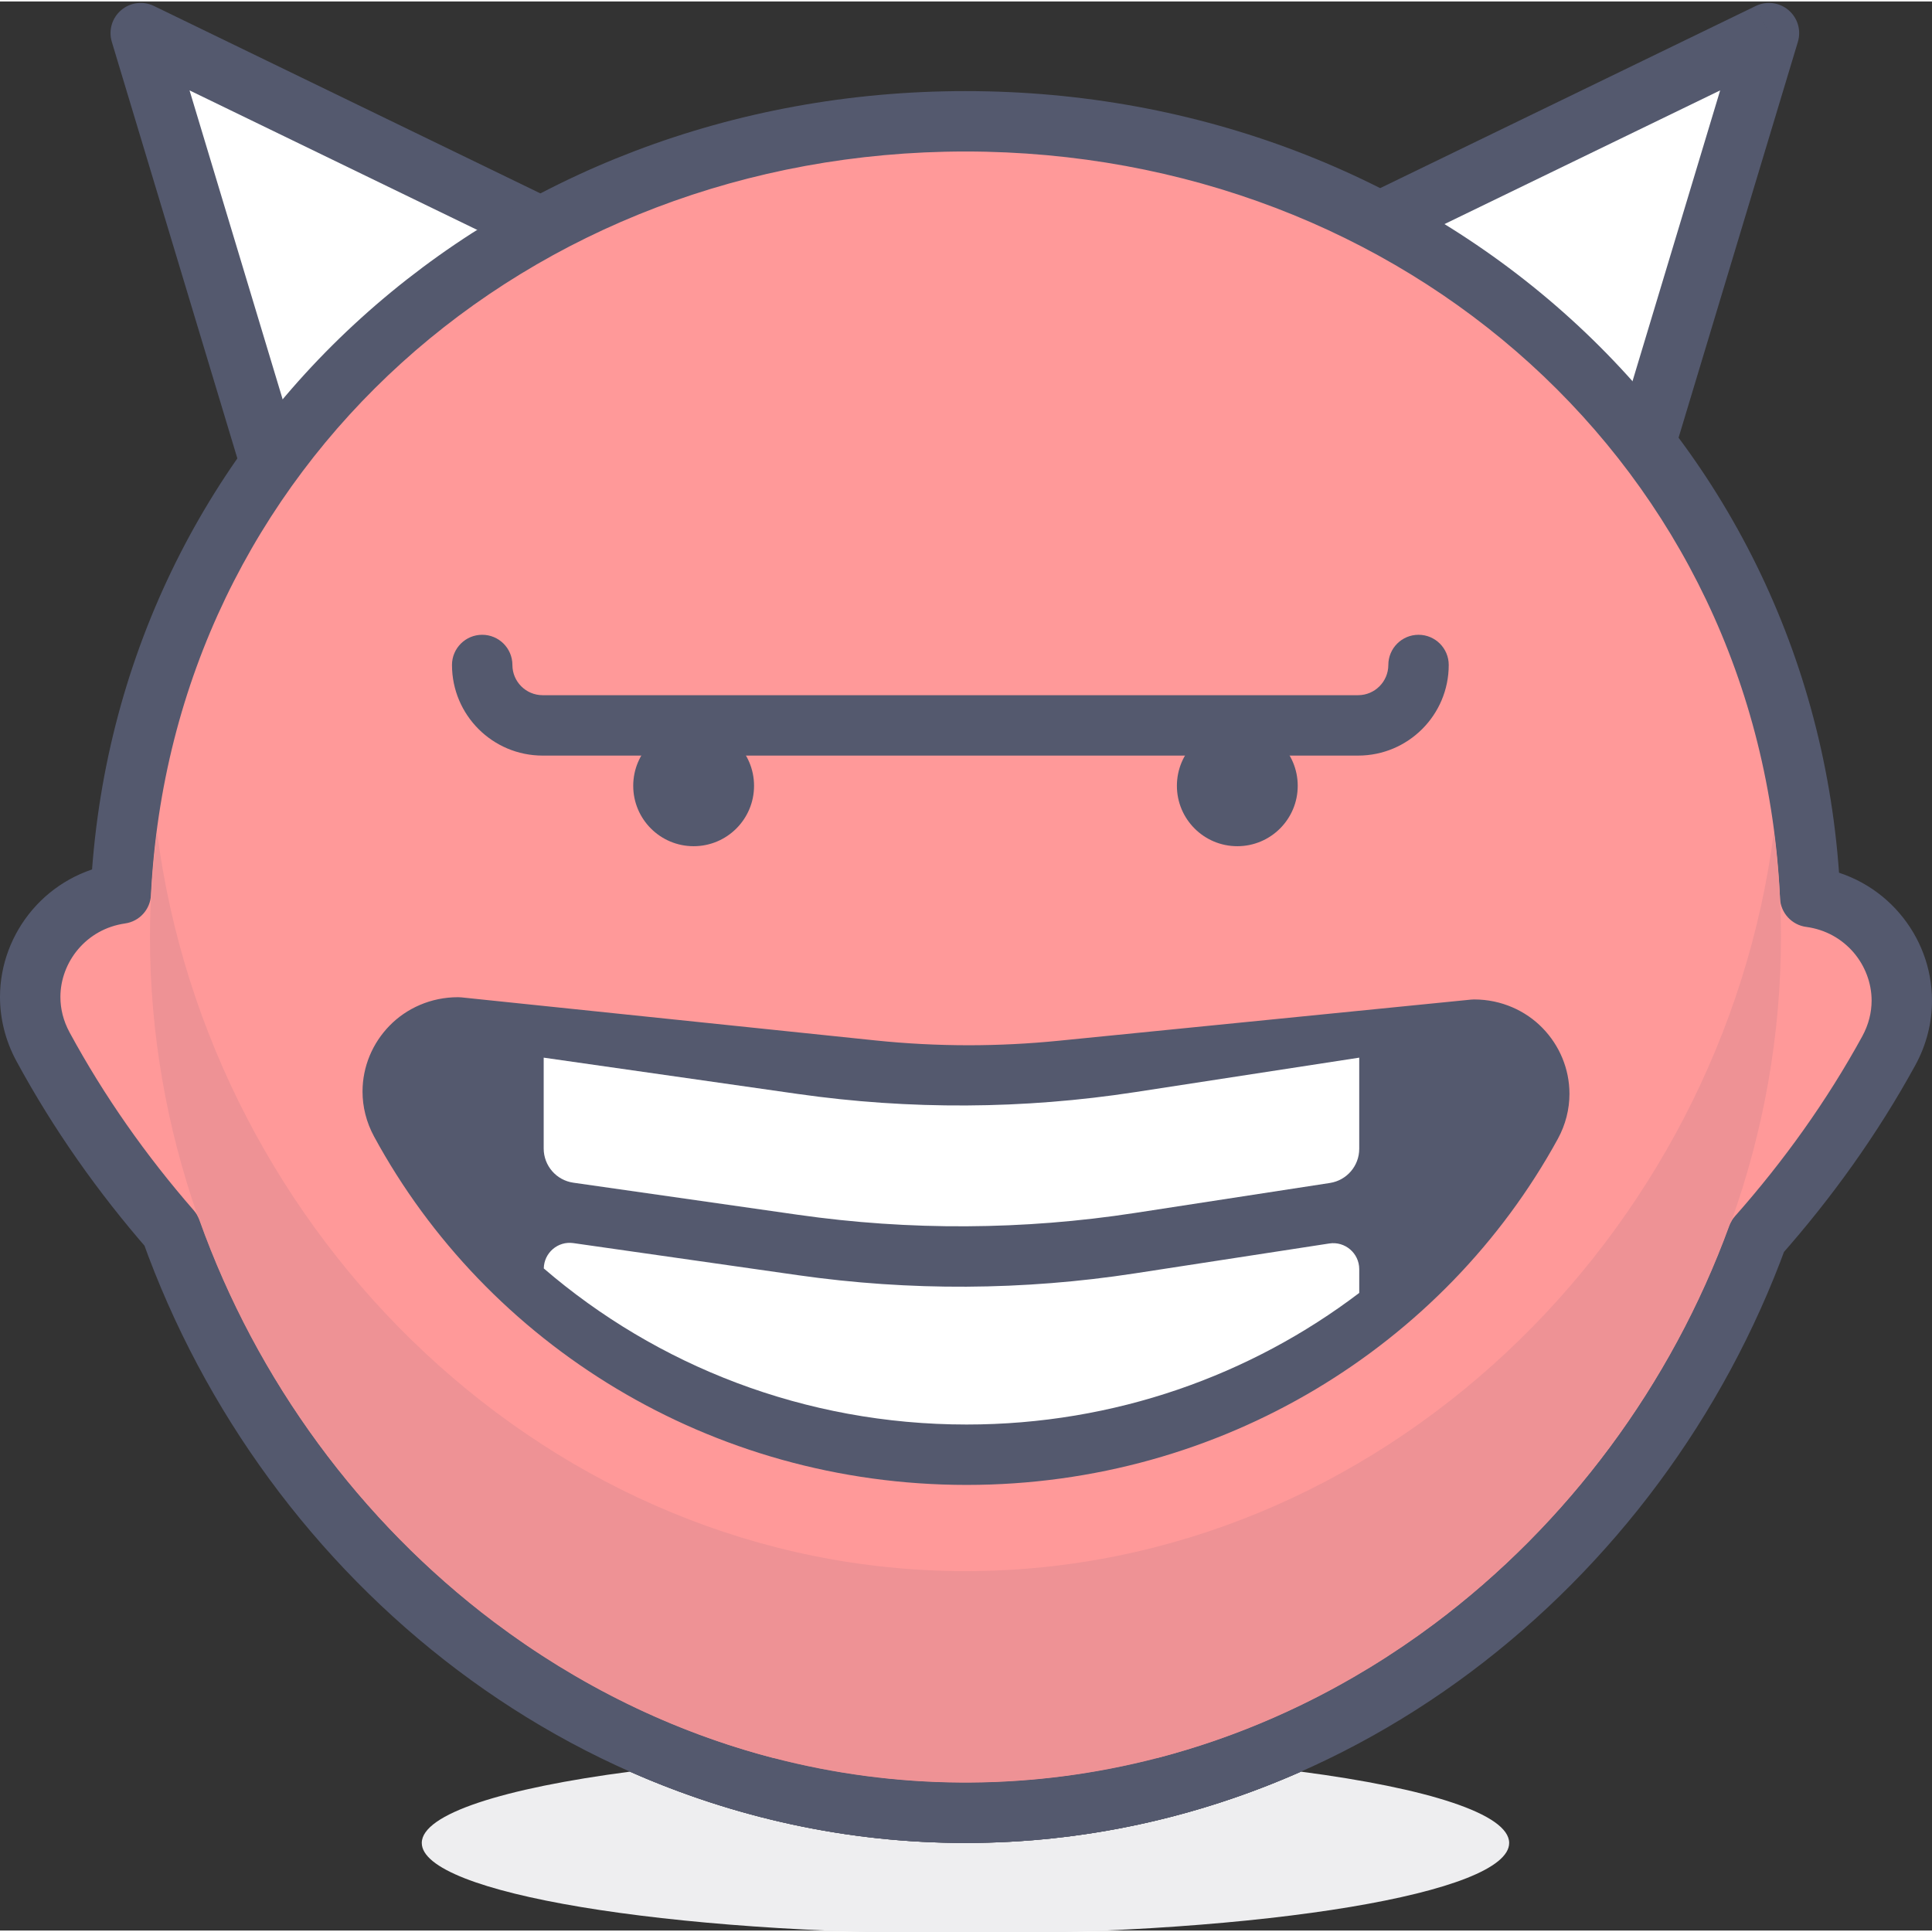 <svg height="436pt" viewBox="0 0 436.661 436" width="436pt" xmlns="http://www.w3.org/2000/svg"><rect x="0" y="0" width="436.661" height="436" fill="#333333" stroke="none"/><path d="m294.031 400.09c-23.336 10.328-48.957 16.117-75.824 16.117-26.867 0-52.484-5.789-75.82-16.117-28.648 3.75-47.059 9.574-47.059 16.117 0 11.309 55.016 20.477 122.879 20.477 67.871 0 122.887-9.168 122.887-20.477 0-6.543-18.41-12.367-47.062-16.117" fill="#eeeef0"/><path d="m399.812 7.16-135.895 65.91 22.566 7.742c14.766 5.062 28.027 13.734 38.586 25.227l21.723 77.047zm0 0" fill="#fff"/><path d="m399.812 7.16-2.98-6.141-135.895 65.906c-2.484 1.203-4.004 3.801-3.836 6.555.168 2.758 1.988 5.148 4.602 6.047l22.566 7.738c13.691 4.695 25.984 12.734 35.773 23.391l5.027-4.617-6.57 1.852 21.723 77.047c.82 2.914 3.48 4.945 6.508 4.973 3.031.027 5.723-1.957 6.598-4.859l53.02-175.922c.781-2.602-.039-5.398-2.109-7.164-2.066-1.762-4.961-2.133-7.406-.945l2.98 6.141-6.539-1.969-46.266 153.508-15.367-54.512c-.293-1.043-.812-1.977-1.543-2.77-11.328-12.328-25.559-21.633-41.402-27.062l-6.902-2.371 120.996-58.68-2.977-6.145-6.539-1.969zm0 0" fill="#54596e"/><path d="m31.812 7.16 135.891 65.91-22.574 7.742c-14.758 5.062-28.023 13.734-38.578 25.227l-21.723 77.047zm0 0" fill="#fff"/><path d="m31.812 7.16-2.98 6.145 120.992 58.68-6.91 2.371c-15.836 5.43-30.07 14.734-41.395 27.066-.73.793-1.246 1.723-1.543 2.766l-15.367 54.512-46.262-153.508-6.535 1.969-2.98 6.145 2.98-6.145-6.539 1.969 53.02 175.922c.875 2.902 3.566 4.887 6.598 4.859s5.688-2.059 6.508-4.973l21.723-77.047-6.57-1.852 5.027 4.613c9.781-10.652 22.078-18.691 35.766-23.387l22.574-7.738c2.609-.898 4.434-3.289 4.598-6.047.168-2.754-1.352-5.352-3.832-6.555l-135.895-65.906c-2.449-1.188-5.34-.816-7.406.945-2.07 1.766-2.895 4.562-2.109 7.168zm0 0" fill="#54596e"/><path d="m409.137 202.398c-4.586-101.117-88.301-175.312-190.93-175.312-102.367 0-185.922 73.812-190.902 174.539-16.184 2.324-25.574 19.898-17.562 34.664 8.07 14.875 17.832 28.707 28.91 41.422 26.793 75.098 97.07 131.668 179.555 131.668 81.988 0 151.895-55.898 179.043-130.312 11.355-12.824 21.367-26.816 29.629-41.875 8.129-14.824-1.371-32.594-17.742-34.793" fill="#f99"/><g fill="#54596e"><path d="m409.137 202.398 6.816-.312c-2.359-52.375-25.312-97.988-60.922-130.316-35.609-32.352-83.859-51.516-136.824-51.508-52.824-.008-100.969 19.059-136.555 51.254-35.586 32.184-58.605 77.586-61.164 129.77l6.816.336-.969-6.754c-7.758 1.102-14.402 5.012-19.02 10.434-4.621 5.418-7.309 12.371-7.316 19.703 0 4.855 1.203 9.871 3.738 14.539 8.324 15.34 18.375 29.586 29.762 42.648l5.152-4.48-6.438 2.289c13.859 38.82 38.91 72.805 71.219 97.16 32.305 24.344 71.953 39.047 114.77 39.047 42.566 0 81.988-14.531 114.18-38.613 32.195-24.094 57.242-57.73 71.281-96.191l-6.414-2.336 5.109 4.52c11.664-13.176 21.977-27.57 30.504-43.109 2.582-4.699 3.805-9.754 3.797-14.656 0-7.375-2.715-14.367-7.395-19.805-4.664-5.441-11.387-9.34-19.219-10.383l-.91 6.766 6.816-.312-6.816.312-.906 6.762c4.449.605 8.074 2.738 10.691 5.754 2.598 3.027 4.094 6.922 4.094 10.906-.008 2.664-.645 5.379-2.125 8.09-7.996 14.582-17.711 28.156-28.75 40.637-.57.637-1.008 1.367-1.305 2.184-13.109 35.945-36.594 67.473-66.633 89.934-30.047 22.461-66.566 35.883-105.996 35.887-39.668-.004-76.398-13.586-106.559-36.297-30.145-22.715-53.629-54.555-66.57-90.84-.289-.812-.719-1.539-1.285-2.191-10.77-12.363-20.234-25.789-28.047-40.191-1.461-2.695-2.086-5.391-2.09-8.027 0-3.957 1.473-7.824 4.047-10.844 2.582-3.012 6.172-5.141 10.57-5.781 3.246-.461 5.688-3.148 5.848-6.422 2.414-48.547 23.672-90.414 56.695-120.316 33.031-29.883 77.855-47.727 127.391-47.734 49.664.008 94.59 17.938 127.641 47.965 33.051 30.043 54.246 72.098 56.465 120.836.156 3.293 2.648 6.016 5.918 6.453z"/><path d="m261.523 397.039c-13.598 3.52-27.785 5.43-42.371 5.512-.02 0-.031 0-.047 0-.301 0-.598.004-.898.004-.297 0-.605-.004-.902-.004-.016 0-.031 0-.047 0-14.586-.082-28.77-1.992-42.367-5.512-11.809.742-22.75 1.773-32.508 3.051 23.34 10.328 48.957 16.117 75.824 16.117 26.867 0 52.484-5.793 75.82-16.117-9.754-1.277-20.695-2.312-32.504-3.051"/><path d="m391.324 275.68c-.191.332-.352.68-.484 1.047-13.113 35.949-36.594 67.473-66.633 89.938-18.695 13.973-39.891 24.445-62.734 30.367.02 0 .035.004.051.004 60.141-15.566 108.793-62.566 129.801-121.355m-346.629-1.145c20.777 59.324 69.668 106.832 130.199 122.5.02 0 .031-.004.051-.004-23.07-5.98-44.461-16.598-63.293-30.777-30.145-22.715-53.629-54.555-66.57-90.84-.109-.305-.238-.598-.387-.879"/></g><path d="m400.934 187.641c-11.715 91.422-89.031 167.125-182.727 167.125-93.691 0-171.004-75.703-182.719-167.125-1.016 7.746-1.594 15.668-1.594 23.766 0 21.871 3.809 43.172 10.801 63.129.148.281.273.578.383.883 12.945 36.285 36.43 68.125 66.574 90.84 18.832 14.18 40.219 24.797 63.289 30.777 13.582 3.523 27.75 5.434 42.316 5.516h.047c.301 0 .602.004.902.004s.602-.004.898-.004h.047c14.566-.082 28.734-1.996 42.316-5.516 22.848-5.922 44.043-16.395 62.734-30.371 30.039-22.461 53.523-53.984 66.633-89.934.133-.367.297-.715.484-1.047 7.254-20.293 11.207-41.98 11.207-64.273 0-8.105-.578-16.023-1.594-23.77zm0 0" fill="#ee9295"/><path d="m219.105 402.547c-.301.004-.598.004-.898.004.301 0 .602 0 .898-.004m-1.801 0c.297.004.605.004.902.004-.301 0-.602 0-.902-.004m-42.359-5.512c-.02 0-.031 0-.051.004 13.594 3.52 27.781 5.43 42.363 5.512-14.562-.086-28.734-1.996-42.312-5.516m86.523 0c-13.582 3.52-27.75 5.434-42.316 5.512 14.586-.078 28.773-1.992 42.371-5.512-.02 0-.035 0-.055 0" fill="#54596e"/><path d="m103.578 231.887c-11.273-.027-18.301 11.688-13.027 21.402 24.262 44.711 72.438 75.172 127.918 75.172 55.25 0 103.262-30.211 127.613-74.617 5.312-9.691-1.668-21.43-12.934-21.453l-93.258 9.305c-14.254 1.422-28.609 1.391-42.848-.09zm0 0" fill="#54596e"/><path d="m103.578 231.887.93-6.766c-.012.004-.324-.062-.969-.066-6.156-.016-11.695 2.523-15.508 6.449-3.828 3.922-6.09 9.219-6.094 14.867-.004 3.41.848 6.93 2.609 10.172 25.441 46.891 75.906 78.738 133.922 78.742 57.77-.004 108.062-31.59 133.598-78.16 1.797-3.266 2.66-6.812 2.656-10.246-.004-5.637-2.258-10.93-6.078-14.852-3.805-3.926-9.332-6.469-15.484-6.465l-.688.035-93.262 9.305c-6.754.672-13.531 1.008-20.309 1.012-7.062-.004-14.121-.367-21.152-1.102l-93.469-9.719-.703 6.793.93-6.766-.93 6.766-.707 6.789 93.469 9.719c7.5.781 15.031 1.172 22.566 1.172 7.227 0 14.457-.359 21.66-1.078l93.262-9.305-.68-6.793-.008 6.828c2.477.02 4.32.93 5.73 2.348 1.395 1.426 2.203 3.371 2.199 5.316-.008 1.195-.281 2.406-.973 3.68-23.172 42.242-68.906 71.078-121.629 71.074-52.941.004-98.836-29.07-121.918-71.602-.688-1.273-.953-2.469-.957-3.66-.008-1.953.801-3.895 2.203-5.324 1.414-1.418 3.262-2.324 5.746-2.344v-6.559l-.895 6.5c0-.008.277.059.895.059v-6.559l-.895 6.5.227.031zm0 0" fill="#54596e"/><path d="m256.539 246.508 50.668-7.793v20.605c0 3.855-2.816 7.133-6.629 7.719l-44.039 6.773c-25.254 3.887-50.941 4.023-76.234.41l-50.723-7.246c-3.844-.547-6.699-3.844-6.699-7.727v-20.535l57.422 8.203c25.293 3.609 50.98 3.473 76.234-.41zm0 0" fill="#fff"/><path d="m218.469 321.633c-36.656 0-70.078-13.355-95.566-35.277.055-3.527 3.176-6.227 6.68-5.727l50.723 7.246c25.293 3.613 50.98 3.477 76.234-.41l43.898-6.75c3.555-.547 6.77 2.203 6.77 5.805v5.371c-24.508 18.609-55.277 29.742-88.738 29.742zm0 0" fill="#fff"/><path d="m293.305 177.273c0 7.539-6.113 13.652-13.652 13.652-7.543 0-13.656-6.113-13.656-13.652 0-7.543 6.113-13.656 13.656-13.656 7.539 0 13.652 6.113 13.652 13.656zm0 0" fill="#54596e"/><path d="m170.426 177.273c0 7.539-6.113 13.652-13.656 13.652-7.539 0-13.652-6.113-13.652-13.652 0-7.543 6.113-13.656 13.652-13.656 7.543 0 13.656 6.113 13.656 13.656zm0 0" fill="#54596e"/><path d="m102.156 149.965c.008 11.312 9.168 20.477 20.48 20.48h184.32c11.312-.004 20.477-9.168 20.48-20.48 0-3.77-3.055-6.824-6.828-6.824-3.77 0-6.824 3.055-6.824 6.824-.008 3.766-3.062 6.82-6.828 6.828h-184.32c-3.766-.008-6.82-3.062-6.824-6.828 0-3.77-3.059-6.824-6.828-6.824s-6.828 3.055-6.828 6.824zm0 0" fill="#54596e"/></svg>